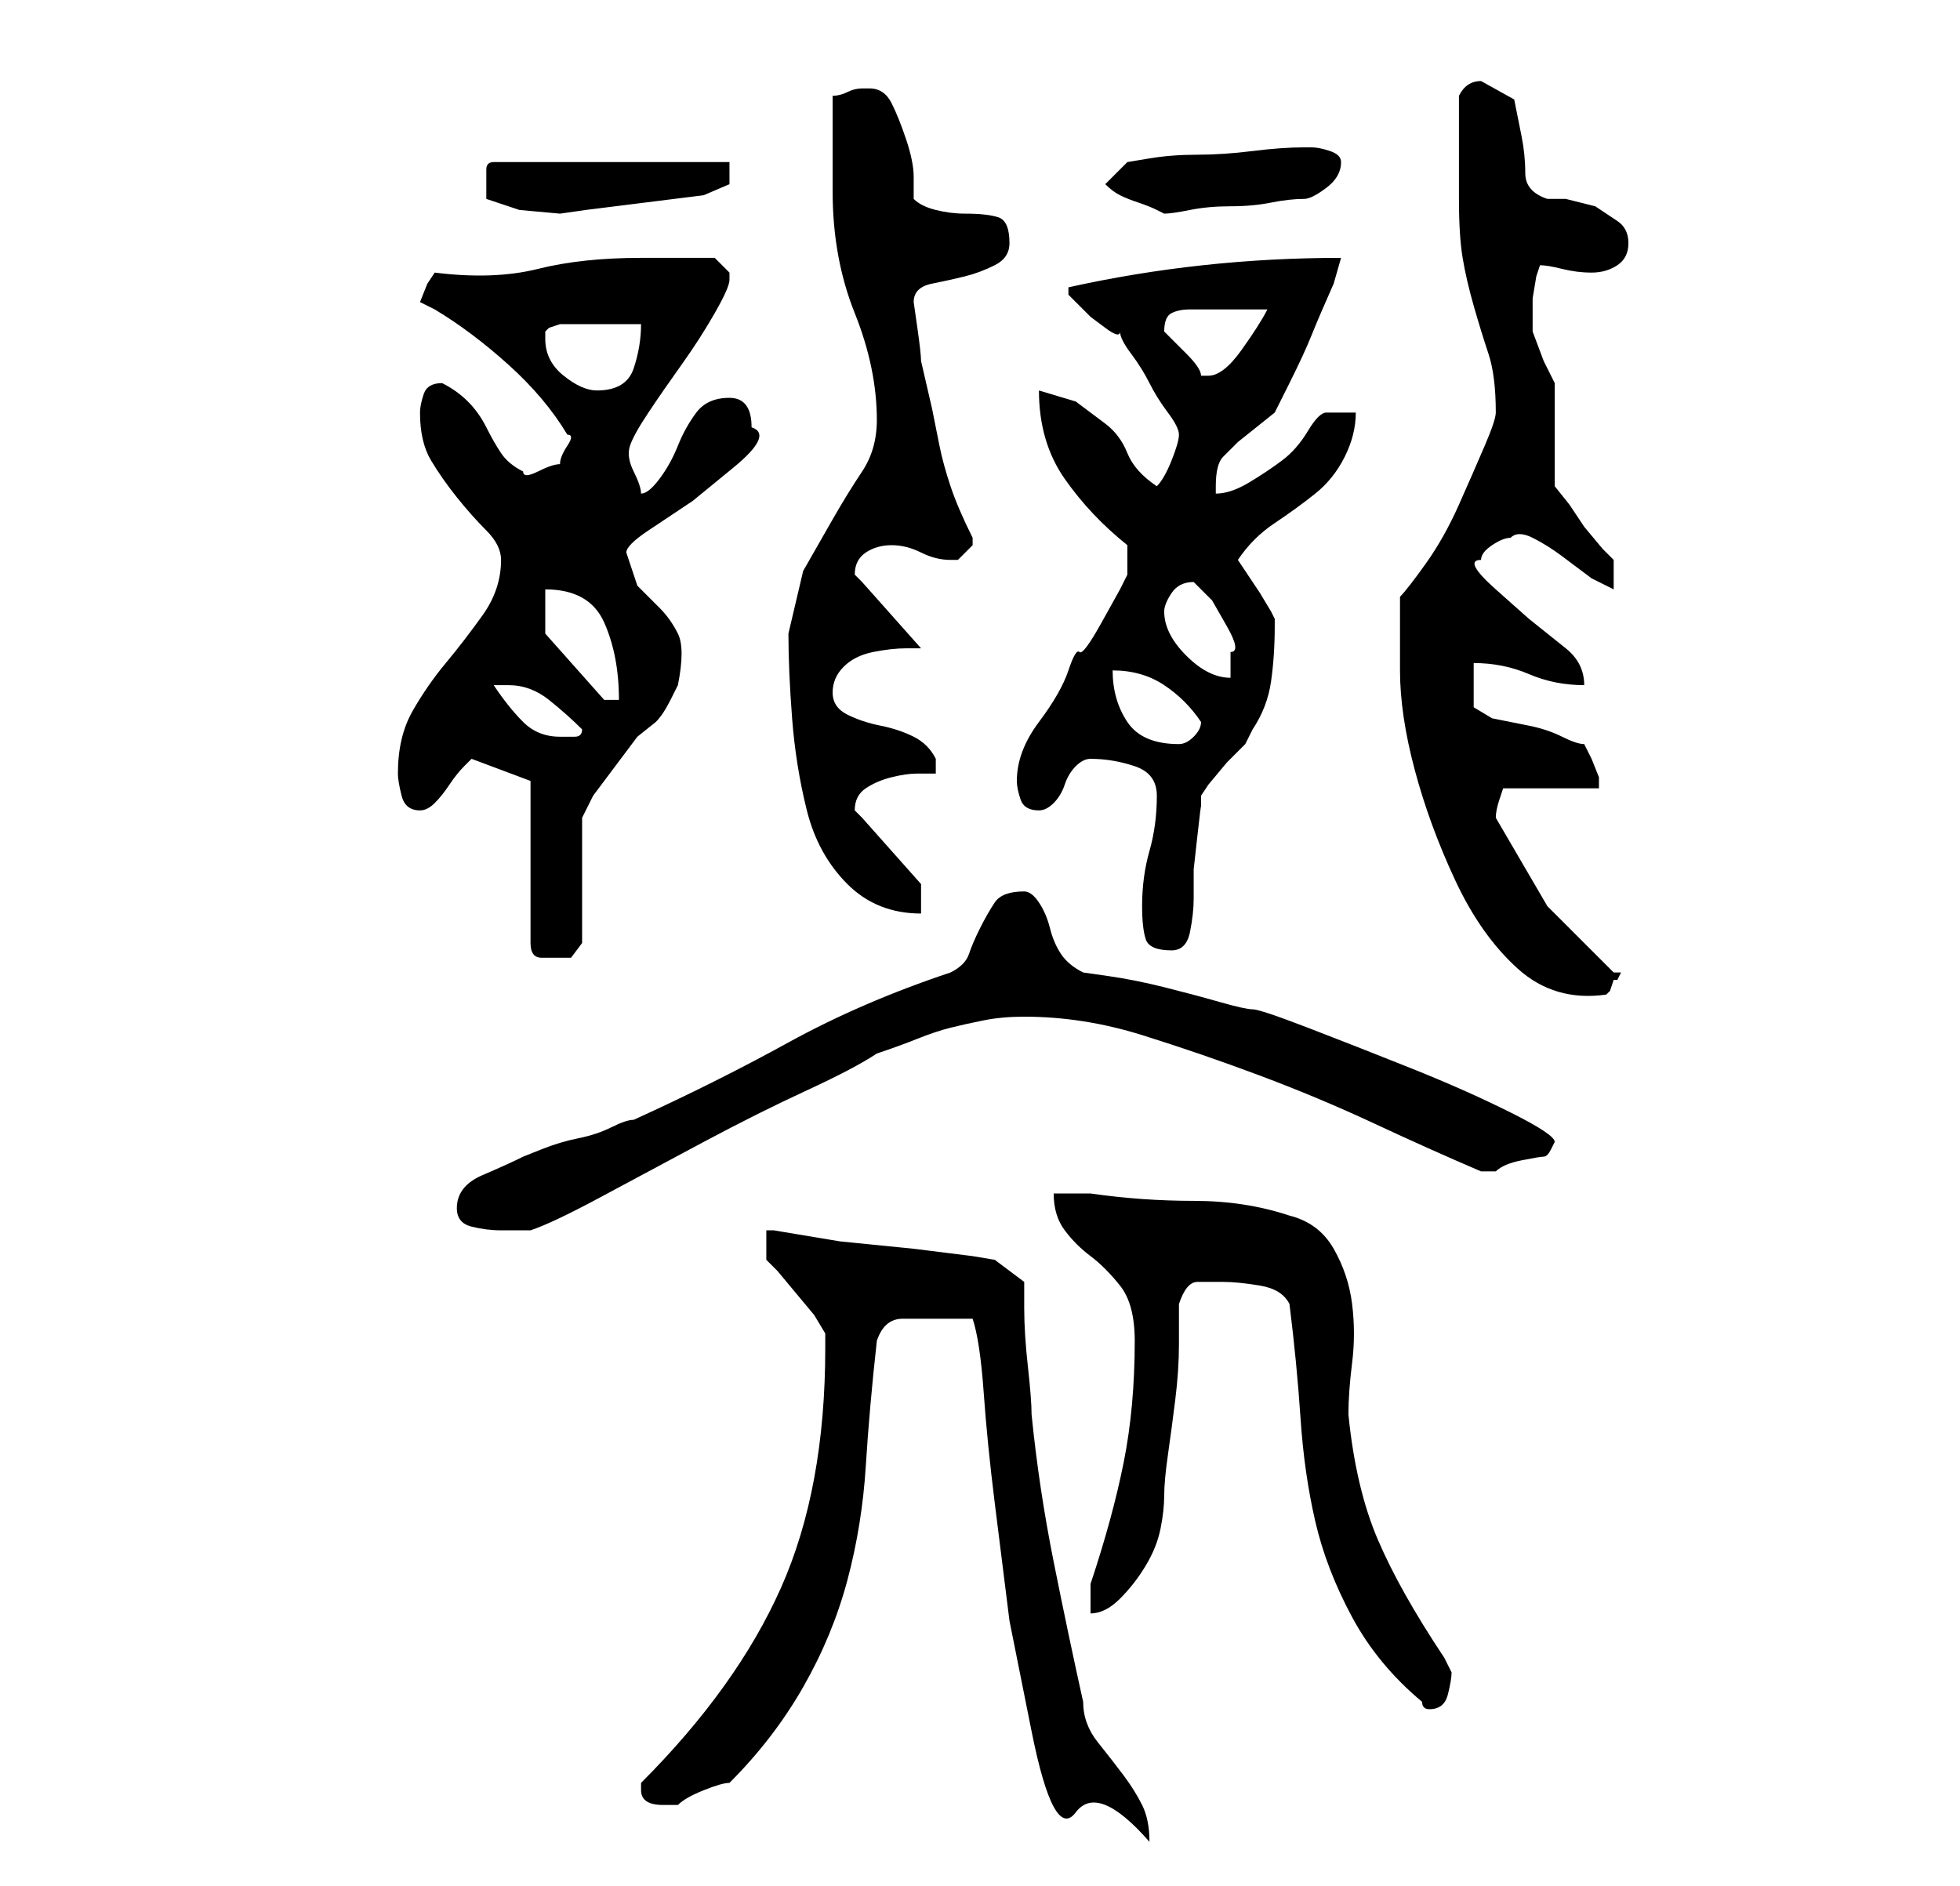 <?xml version="1.0" standalone="no"?>
<!DOCTYPE svg PUBLIC "-//W3C//DTD SVG 1.1//EN" "http://www.w3.org/Graphics/SVG/1.1/DTD/svg11.dtd" >
<svg xmlns="http://www.w3.org/2000/svg" xmlns:xlink="http://www.w3.org/1999/xlink" version="1.1" viewBox="-10 0 266 256">
   <path fill="currentColor"
d="M122 179q1 3 1.5 10t1.5 15l2 16t3 15t6 11t10 4q0 -3 -1 -5t-2.5 -4t-3.5 -4.5t-2 -5.5q-2 -9 -4 -19t-3 -20q0 -2 -0.5 -6.5t-0.5 -8v-3.5l-4 -3l-3 -0.5t-8 -1l-10 -1t-9 -1.5h-1v4l1.5 1.5t2.5 3t2.5 3t1.5 2.5v2q0 19 -6 32.5t-19 26.5v1q0 2 3 2h1h1q1 -1 3.5 -2
t3.5 -1q6 -6 10 -13t6 -14.5t2.5 -15.5t1.5 -17q1 -3 3.5 -3h4.5h2h3zM156 174q2 0 5 0.5t4 2.5q1 8 1.5 15.5t2 14t5 13t9.5 11.5q0 1 1 1v0q2 0 2.5 -2t0.5 -3l-0.5 -1l-0.5 -1q-6 -9 -9 -16t-4 -17q0 -3 0.5 -7t0 -8t-2.5 -7.5t-6 -4.5q-6 -2 -13 -2t-14 -1h-2h-3
q0 3 1.5 5t3.5 3.5t4 4t2 7.5q0 9 -1.5 16.5t-4.5 16.5v1.5v2.5q2 0 4 -2t3.5 -4.5t2 -5t0.5 -4.5t0.5 -5.5t1 -7.5t0.5 -7.5v-5.5q1 -3 2.5 -3h3.5zM52 164q0 2 2 2.5t4 0.5h2.5h1.5q3 -1 9.5 -4.5t14 -7.5t14 -7t9.5 -5q3 -1 5.5 -2t4.5 -1.5t4.5 -1t5.5 -0.5q8 0 16 2.5
t16 5.5t15.5 6.5t14.5 6.5h1h1q1 -1 3.5 -1.5t3 -0.5t1 -1l0.5 -1q0 -1 -6 -4t-13.5 -6t-14 -5.5t-7.5 -2.5t-4.5 -1t-7.5 -2t-7.5 -1.5l-3.5 -0.5q-2 -1 -3 -2.5t-1.5 -3.5t-1.5 -3.5t-2 -1.5q-3 0 -4 1.5t-2 3.5t-1.5 3.5t-2.5 2.5q-12 4 -22 9.5t-21 10.5q-1 0 -3 1
t-4.5 1.5t-5 1.5l-2.5 1q-2 1 -5.5 2.5t-3.5 4.5zM180 91q0 6 2 13.5t5.5 15t8.5 12t12 3.5l0.5 -0.5t0.5 -1.5h0.5t0.5 -1h-0.5h-0.5l-9 -9t-7 -12q0 -1 0.5 -2.5l0.5 -1.5h13v-1.5t-1 -2.5l-0.5 -1l-0.5 -1q-1 0 -3 -1t-4.5 -1.5l-5 -1t-2.5 -1.5v-6q4 0 7.5 1.5t7.5 1.5
q0 -3 -2.5 -5l-5 -4t-4.5 -4t-2 -4q0 -1 1.5 -2t2.5 -1q1 -1 3 0t4 2.5l4 3t3 1.5v-4l-1.5 -1.5t-2.5 -3l-2 -3t-2 -2.5v-3v-4v-4v-3l-1.5 -3t-1.5 -4v-1.5v-3t0.5 -3l0.5 -1.5q1 0 3 0.5t4 0.5t3.5 -1t1.5 -3t-1.5 -3l-3 -2t-4 -1h-2.5q-3 -1 -3 -3.5t-0.5 -5l-1 -5
t-4.5 -2.5q-2 0 -3 2v3v4v4v3q0 5 0.5 8t1.5 6.5t2 6.5t1 8q0 1 -1.5 4.5t-3.5 8t-4.5 8t-3.5 4.5v5v5zM62 106v22q0 2 1.5 2h2.5h1.5t1.5 -2v-3.5v-4.5v-5.5v-3.5t1.5 -3l3 -4l3 -4t2.5 -2q1 -1 2 -3l1 -2q1 -5 0 -7t-2.5 -3.5l-3 -3t-1.5 -4.5q0 -1 3 -3l6 -4t5.5 -4.5
t2.5 -5.5q0 -4 -3 -4t-4.5 2t-2.5 4.5t-2.5 4.5t-2.5 2q0 -1 -1 -3t-0.5 -3.5t2.5 -4.5t4.5 -6.5t4.5 -7t2 -4.5v-1l-0.5 -0.5l-1.5 -1.5h-10q-8 0 -14 1.5t-14 0.5l-1 1.5t-1 2.5l1 0.5l1 0.5q5 3 10 7.5t8 9.5q1 0 0 1.5t-1 2.5q-1 0 -3 1t-2 0q-2 -1 -3 -2.5t-2 -3.5
t-2.5 -3.5t-3.5 -2.5q-2 0 -2.5 1.5t-0.5 2.5q0 4 1.5 6.5t3.5 5t4 4.5t2 4q0 4 -2.5 7.5t-5 6.5t-4.5 6.5t-2 8.5q0 1 0.5 3t2.5 2q1 0 2 -1t2 -2.5t2 -2.5l1 -1zM145 123q0 3 0.5 4.5t3.5 1.5q2 0 2.5 -2.5t0.5 -4.5v-4t0.5 -4.5t0.5 -4v-1.5l1 -1.5t2.5 -3l2.5 -2.5t1 -2
q2 -3 2.5 -6.5t0.5 -7.5v-1l-0.5 -1t-1.5 -2.5l-2 -3l-1 -1.5q2 -3 5 -5t5.5 -4t4 -5t1.5 -6h-4q-1 0 -2.5 2.5t-3.5 4t-4.5 3t-4.5 1.5v-1q0 -3 1 -4l2 -2t2.5 -2t2.5 -2t2 -4t3 -6.5t3 -7l1 -3.5q-19 0 -37 4v0v1l1 1l2 2t2 1.5t2 0.5q0 1 1.5 3t2.5 4t2.5 4t1.5 3t-1 3.5
t-2 3.5q-3 -2 -4 -4.5t-3 -4l-4 -3t-5 -1.5q0 7 3.5 12t8.5 9v4l-1 2t-2.5 4.5t-3 4t-1.5 2.5q-1 3 -4 7t-3 8q0 1 0.5 2.5t2.5 1.5q1 0 2 -1t1.5 -2.5t1.5 -2.5t2 -1q3 0 6 1t3 4q0 4 -1 7.5t-1 7.5zM97 86q0 5 0.5 11.5t2 12.5t5.5 10t10 4v-4l-8 -9l-0.5 -0.5l-0.5 -0.5
q0 -2 1.5 -3t3.5 -1.5t3.5 -0.5h2.5v-1v-0.5v-0.5q-1 -2 -3 -3t-4.5 -1.5t-4.5 -1.5t-2 -3t1.5 -3.5t4 -2t4.5 -0.5h2v0l-8 -9l-0.5 -0.5l-0.5 -0.5q0 -2 1.5 -3t3.5 -1t4 1t4 1h1l1 -1l1 -1v-1v0q-2 -4 -3 -7t-1.5 -5.5l-1 -5t-1.5 -6.5q0 -1 -0.5 -4.5l-0.5 -3.5
q0 -2 2.5 -2.5t4.5 -1t4 -1.5t2 -3q0 -3 -1.5 -3.5t-4.5 -0.5q-2 0 -4 -0.5t-3 -1.5v-3q0 -2 -1 -5t-2 -5t-3 -2h-1q-1 0 -2 0.5t-2 0.5v13q0 9 3 16.5t3 14.5q0 4 -2 7t-4 6.5l-4 7t-2 8.5zM141 91q4 0 7 2t5 5q0 1 -1 2t-2 1q-5 0 -7 -3t-2 -7zM57 93h2q3 0 5.5 2t4.5 4
q0 1 -1 1h-2q-3 0 -5 -2t-4 -5zM64 86v-6q6 0 8 4.5t2 10.5h-2zM148 83q0 -1 1 -2.5t3 -1.5l2.5 2.5t2 3.5t0.5 3.5v3.5q-3 0 -6 -3t-3 -6zM64 46v-1l0.5 -0.5t1.5 -0.5h11q0 3 -1 6t-5 3q-2 0 -4.5 -2t-2.5 -5zM148 45q0 -2 1 -2.5t2.5 -0.5h3.5h1h3h3q-1 2 -3.5 5.5
t-4.5 3.5h-0.5h-0.5q0 -1 -2 -3l-3 -3v0v0zM56 27l4.5 1.5t5.5 0.5l3.5 -0.5t8 -1t8 -1t3.5 -1.5v-3h-32q-1 0 -1 1v2v2zM140 25q1 1 2 1.5t2.5 1t2.5 1l1 0.5q1 0 3.5 -0.5t5.5 -0.5t5.5 -0.5t4.5 -0.5q1 0 3 -1.5t2 -3.5q0 -1 -1.5 -1.5t-2.5 -0.5h-1q-3 0 -7 0.5
t-7.5 0.5t-6.5 0.5l-3 0.5z" />
</svg>
